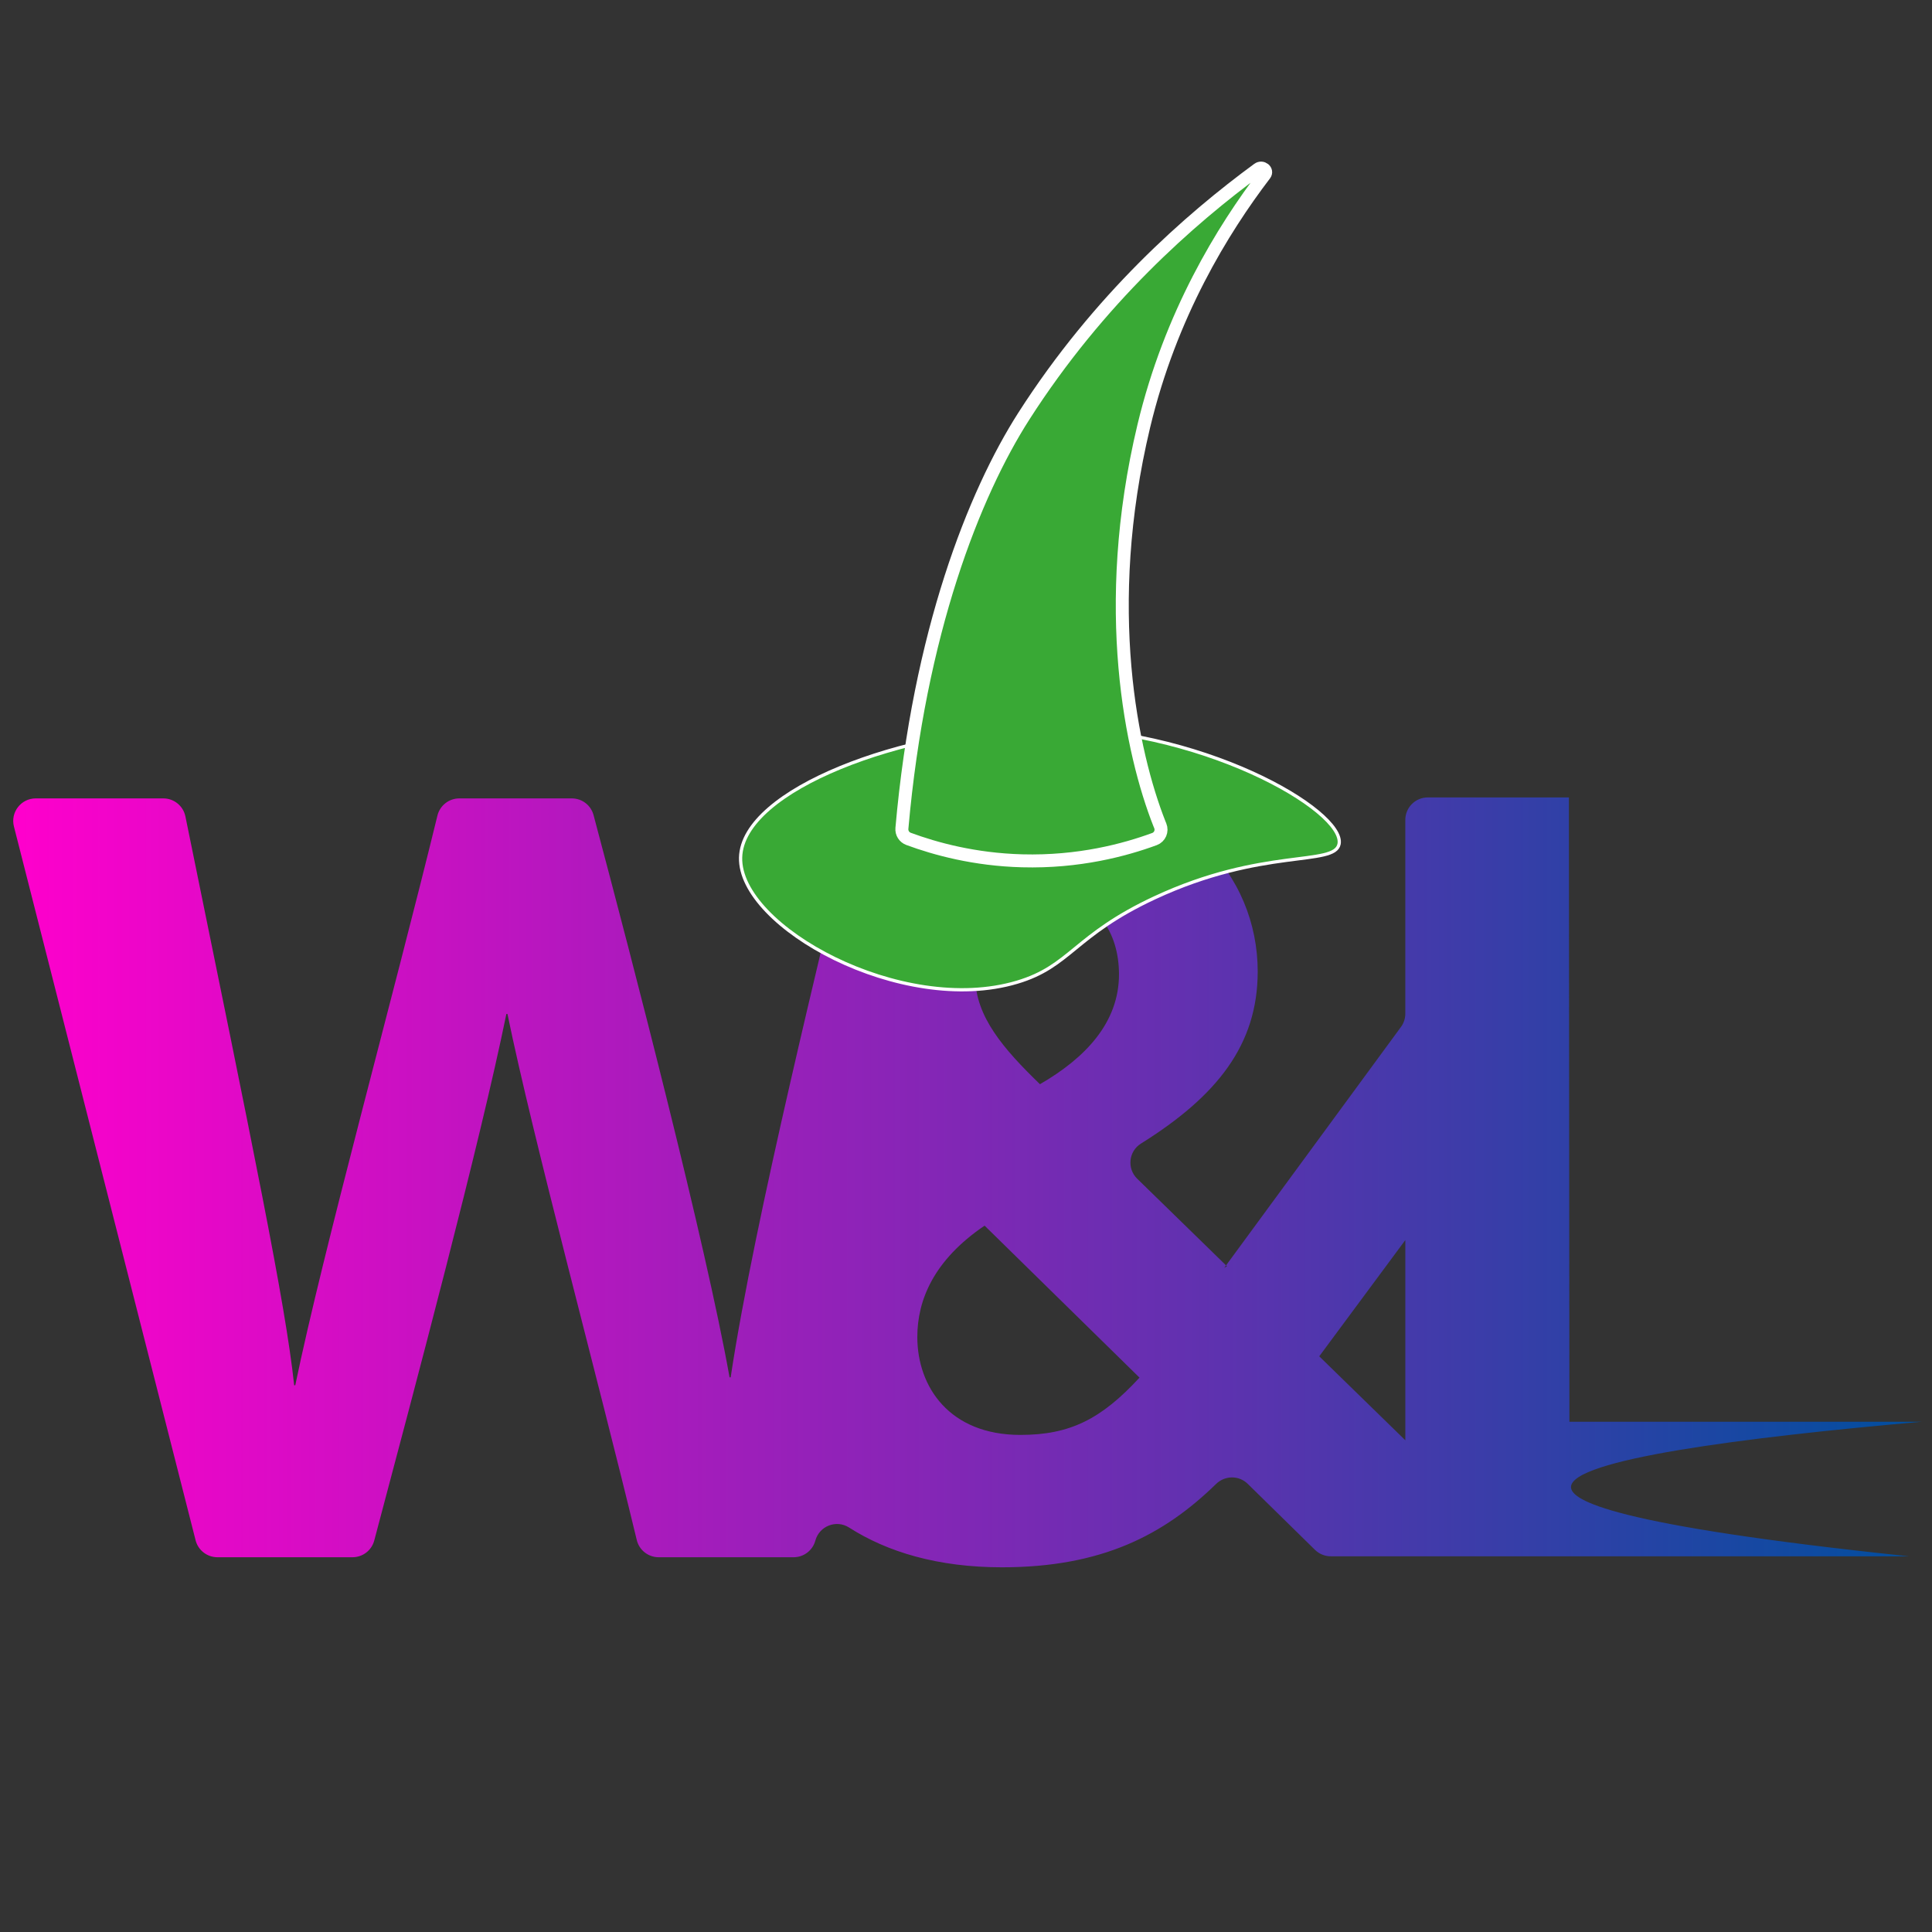 <?xml version="1.0" encoding="utf-8"?>
<!-- Generator: Adobe Illustrator 24.3.0, SVG Export Plug-In . SVG Version: 6.00 Build 0)  -->
<svg version="1.2" baseProfile="tiny" id="Слой_1"
	 xmlns="http://www.w3.org/2000/svg" xmlns:xlink="http://www.w3.org/1999/xlink" x="0px" y="0px" viewBox="0 0 595.28 595.28"
	 overflow="visible" xml:space="preserve">
<rect x="0" y="0" width="595.28" height="595.28" fill="#333333" stroke="none"/>
<g>
	<g>
		<linearGradient id="SVGID_1_" gradientUnits="userSpaceOnUse" x1="4.07" y1="362.611" x2="592.052" y2="362.611">
			<stop  offset="0" style="stop-color:#FF00CC"/>
			<stop  offset="1" style="stop-color:#004F9E"/>
		</linearGradient>
		<path fill="url(#SVGID_1_)" d="M484.05,458.18c0.06-8.43,52.57-15.24,108.01-20.11c-36.17,0-72.33,0-108.5,0L483.4,245.7h-43.47
			c-3.83,0-6.93,3.1-6.93,6.93v59.69c0,1.47-0.47,2.91-1.34,4.1l-53.89,73.46l0.2,0.18l0.07,0.07l-0.23,0.14l-0.61,0.38l0.57-0.77
			l-27.38-26.7c-3.21-3.13-2.65-8.45,1.15-10.82c23.46-14.65,35.98-30.45,35.98-53.03c0-29.78-23.42-57.02-65-57.02
			c-8.5,0-16.35,1.18-23.45,3.38c-0.65,0.2-1.32,0.31-2,0.31h-27.48c-3.23,0-6.02,2.21-6.75,5.36
			c-9.07,39.24-30.31,123.9-37.71,173.02h-0.34c-7.34-41.21-29.55-126.91-41.91-173.25c-0.81-3.03-3.55-5.13-6.69-5.13h-34.67
			c-3.2,0-5.98,2.19-6.74,5.3c-13.71,56.17-35.19,133.88-43.8,175.52h-0.34c-2.69-25.28-12.38-71.72-33.51-175.26
			c-0.66-3.23-3.5-5.56-6.79-5.56H11.01c-4.52,0-7.83,4.26-6.72,8.64l55.98,219.95c0.78,3.07,3.55,5.22,6.72,5.22h41.62
			c3.14,0,5.89-2.1,6.7-5.14c12.6-47.47,32.51-122.1,40.71-162.25h0.34c7.95,38.72,27.42,110.57,39.84,162.09
			c0.75,3.11,3.54,5.3,6.74,5.3h41.59c3.13,0,5.87-2.1,6.69-5.12h0c1.22-4.51,6.46-6.55,10.4-4.03
			c11.79,7.55,27.38,12.25,47.09,12.25c30.71,0,49.81-9.9,65.99-25.68c2.72-2.65,7.03-2.7,9.74-0.04l20.74,20.35
			c1.3,1.27,3.04,1.98,4.85,1.98H588.2C496.24,469.9,484.02,462.25,484.05,458.18z M322.73,275.84c15.26,0,22.05,11.69,22.05,24.37
			c0,14.88-10.38,25.78-24.35,33.85c-11.15-10.79-19.94-20.87-19.94-33.08C300.48,285.77,309.11,275.84,322.73,275.84z
			 M314.38,442.12c-21.75,0-31.74-14.72-31.74-30.18c0-11.35,5.04-23.67,20.73-34.3l47.73,46.83
			C339.3,437.26,329.67,442.12,314.38,442.12z M433,443.77l-26.52-25.87L433,382.09V443.77z"/>
	</g>
	<path fill="#39A935" stroke="#FFFFFF" stroke-miterlimit="10" d="M412.59,260.06c-1.36,6.94-23.5,1.01-56.85,16.58
		c-24.84,11.59-25.89,21.11-42.4,26.01c-35.49,10.54-85.71-17.09-85.15-38.44c0.55-21.12,50.9-39.4,91.35-39.99
		C369.81,223.47,414.59,249.9,412.59,260.06z"/>
</g>
<path fill="#39A935" stroke="#FFFFFF" stroke-width="4" stroke-miterlimit="10" d="M352.42,131.29
	c-13.41,56.1-3.71,100.91,4.82,122.53c0.08,0.2,0.17,0.4,0.25,0.6c0.68,1.64-0.12,3.5-1.78,4.11c-9.15,3.36-23.31,7.17-40.78,6.7
	c-14.73-0.4-26.74-3.71-35-6.76c-1.33-0.49-2.17-1.82-2.04-3.23c5.31-60.36,22.32-103.19,37.58-127.03
	c23.11-36.09,51.19-60.73,72.17-76.11c1.27-0.93,2.98,0.45,2.08,1.65C376.77,70.74,360.65,96.88,352.42,131.29z"/>
</svg>
